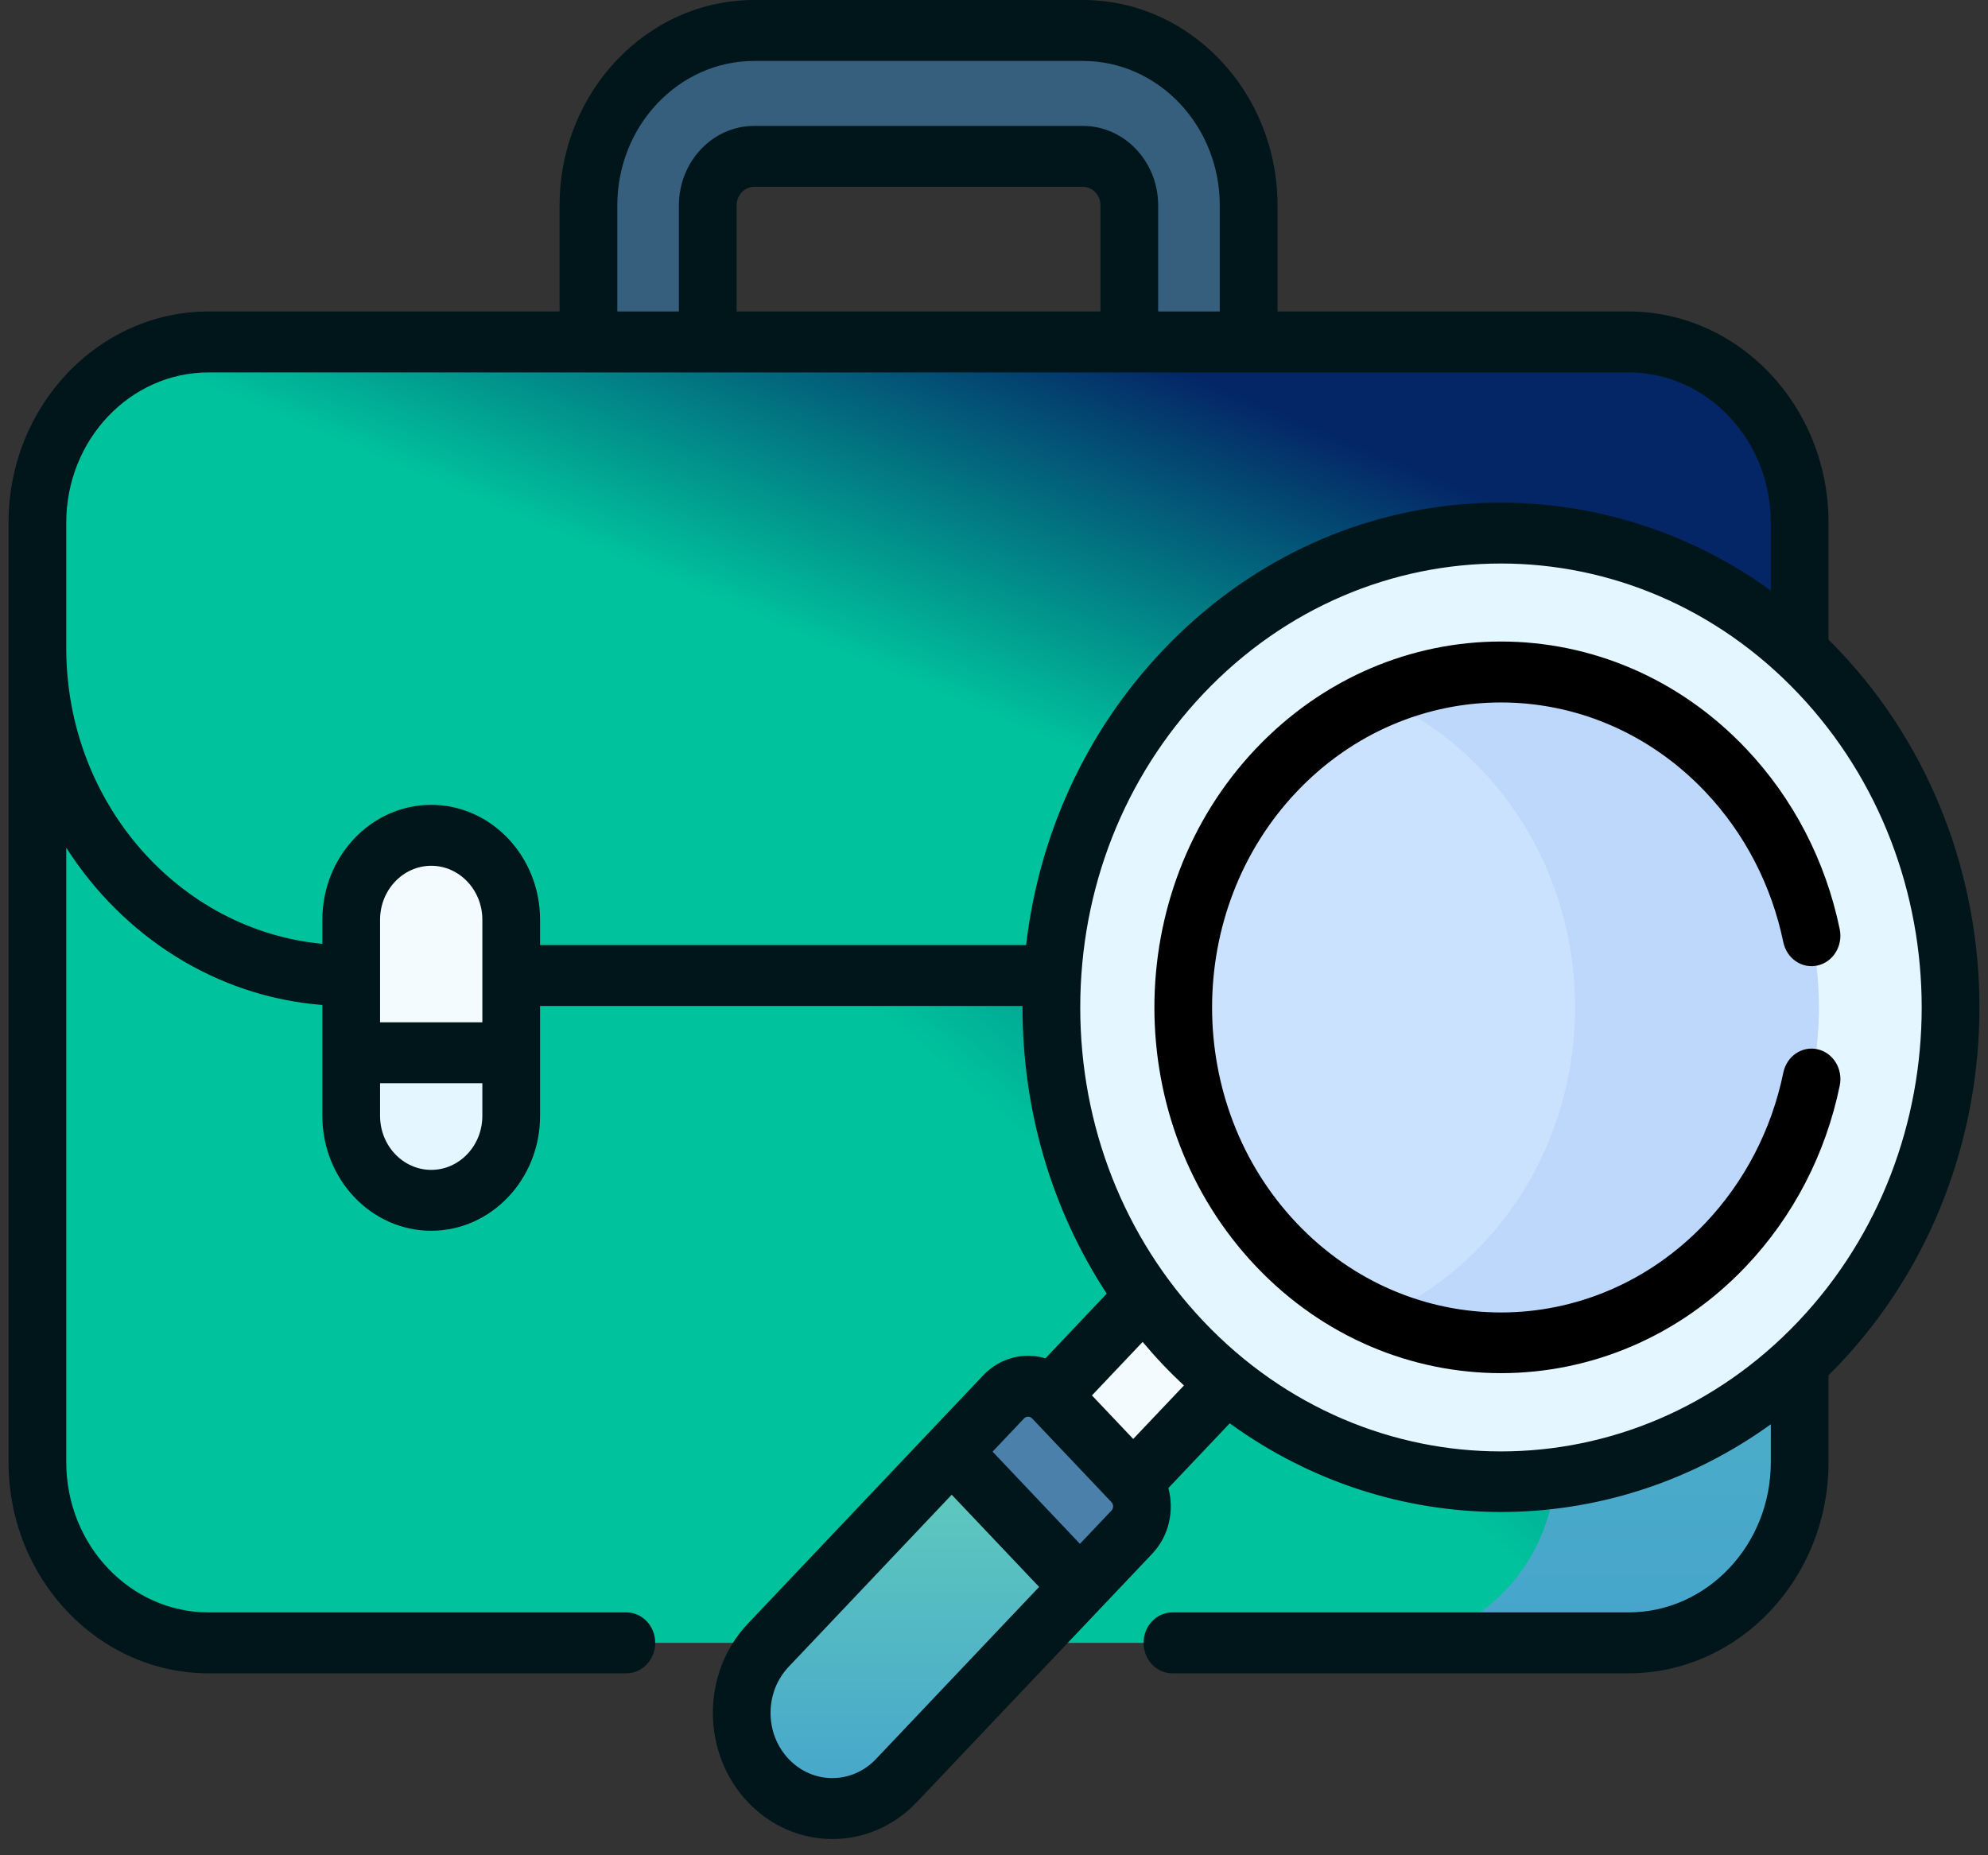 <svg width="60" height="56" viewBox="0 0 60 56" fill="none" xmlns="http://www.w3.org/2000/svg">
<rect x="0" y="0" width="60" height="56" fill="#333333" stroke="none"/>
<path d="M35.887 14.974C34.894 14.974 34.086 14.121 34.086 13.073V6.199C34.086 5.383 33.457 4.719 32.683 4.719H22.766C21.992 4.719 21.363 5.383 21.363 6.199V13.073C21.363 14.121 20.555 14.974 19.562 14.974C18.57 14.974 17.762 14.121 17.762 13.073V6.199C17.762 3.288 20.006 0.919 22.766 0.919H32.683C35.443 0.919 37.688 3.288 37.688 6.199V13.073C37.688 14.121 36.88 14.974 35.887 14.974Z" fill="#365E7D"/>
<path d="M49.15 49.588H6.297C3.443 49.588 1.13 47.147 1.13 44.136V15.773C1.13 12.762 3.443 10.321 6.297 10.321H49.15C52.003 10.321 54.317 12.762 54.317 15.773V44.136C54.317 47.147 52.003 49.588 49.15 49.588Z" fill="url(#paint0_linear_1993_12786)"/>
<path d="M49.15 10.321H41.793C44.647 10.321 46.96 12.762 46.96 15.774V44.136C46.96 47.148 44.647 49.589 41.793 49.589H49.15C52.004 49.589 54.317 47.148 54.317 44.136V15.774C54.317 12.762 52.004 10.321 49.15 10.321Z" fill="url(#paint1_linear_1993_12786)"/>
<path d="M49.15 10.321H6.297C3.443 10.321 1.13 12.762 1.13 15.774V19.566C1.13 25.023 5.322 29.446 10.493 29.446H44.953C50.125 29.446 54.317 25.023 54.317 19.566V15.774C54.317 12.762 52.003 10.321 49.15 10.321Z" fill="url(#paint2_linear_1993_12786)"/>
<path d="M13.014 36.231C11.681 36.231 10.6 35.09 10.6 33.683V27.761C10.6 26.354 11.681 25.213 13.014 25.213C14.348 25.213 15.429 26.354 15.429 27.761V33.683C15.429 35.09 14.348 36.231 13.014 36.231Z" fill="#F4FBFF"/>
<path d="M10.6 31.775V33.682C10.6 35.089 11.681 36.23 13.014 36.23C14.348 36.23 15.429 35.09 15.429 33.682V31.775H10.6Z" fill="#E4F6FF"/>
<path d="M36.206 37.383L38.684 39.998L33.494 45.475L31.016 42.86L36.206 37.383Z" fill="#F4FBFF"/>
<path d="M27.055 53.743L34.161 46.245C34.568 45.816 34.568 45.119 34.161 44.69L31.766 42.163C31.359 41.733 30.699 41.733 30.292 42.163L23.186 49.66C22.118 50.788 22.118 52.616 23.186 53.743C24.255 54.871 25.987 54.871 27.055 53.743Z" fill="url(#paint3_linear_1993_12786)"/>
<path d="M34.162 44.69L31.767 42.163C31.36 41.733 30.7 41.733 30.293 42.163L28.726 43.816L32.595 47.899L34.162 46.245C34.569 45.816 34.569 45.119 34.162 44.69Z" fill="#4A80AA"/>
<path d="M45.301 44.726C52.794 44.726 58.869 38.316 58.869 30.409C58.869 22.502 52.794 16.092 45.301 16.092C37.808 16.092 31.733 22.502 31.733 30.409C31.733 38.316 37.808 44.726 45.301 44.726Z" fill="#E4F6FF"/>
<path d="M45.301 40.533C50.599 40.533 54.895 36 54.895 30.409C54.895 24.818 50.599 20.286 45.301 20.286C40.002 20.286 35.707 24.818 35.707 30.409C35.707 36 40.002 40.533 45.301 40.533Z" fill="#CBE2FF"/>
<path d="M52.084 23.25C49.256 20.265 45.101 19.535 41.622 21.058C42.751 21.552 43.809 22.281 44.727 23.25C48.474 27.204 48.474 33.613 44.727 37.567C43.809 38.536 42.751 39.266 41.622 39.759C45.101 41.282 49.256 40.552 52.084 37.567C55.831 33.613 55.831 27.204 52.084 23.25Z" fill="#BED8FB"/>
<path d="M55.51 19.636C55.404 19.524 55.296 19.415 55.187 19.307V15.774C55.187 12.26 52.478 9.402 49.149 9.402H38.557V6.2C38.557 2.781 35.921 0 32.681 0H22.764C19.524 0 16.889 2.781 16.889 6.2V9.402H6.296C2.967 9.402 0.258 12.26 0.258 15.774V44.136C0.258 47.65 2.967 50.508 6.296 50.508H18.904C19.385 50.508 19.775 50.096 19.775 49.589C19.775 49.081 19.385 48.669 18.904 48.669H6.296C3.927 48.669 2 46.636 2 44.136V25.588C3.707 28.258 6.513 30.084 9.729 30.335V33.683C9.729 35.595 11.203 37.15 13.014 37.15C14.826 37.15 16.3 35.595 16.3 33.683V30.365H30.861C30.861 30.38 30.861 30.395 30.861 30.41C30.861 33.54 31.75 36.527 33.402 39.048L31.553 41C30.907 40.807 30.183 40.978 29.675 41.513L22.57 49.011C21.163 50.495 21.163 52.91 22.57 54.394C23.98 55.882 26.262 55.882 27.672 54.394L34.777 46.897C35.284 46.361 35.446 45.597 35.263 44.916L37.115 42.962C42.011 46.52 48.537 46.532 53.445 42.991V44.136C53.445 46.636 51.518 48.669 49.149 48.669H35.386C34.905 48.669 34.514 49.081 34.514 49.589C34.514 50.097 34.905 50.508 35.386 50.508H49.149C52.478 50.508 55.187 47.65 55.187 44.136V41.512C55.296 41.404 55.404 41.295 55.51 41.183C61.152 35.229 61.153 25.591 55.51 19.636ZM18.631 6.2C18.631 3.795 20.485 1.839 22.764 1.839H32.681C34.96 1.839 36.814 3.795 36.814 6.2V9.402H34.955V6.2C34.955 4.877 33.935 3.8 32.681 3.8H22.764C21.51 3.8 20.49 4.877 20.49 6.2V9.402H18.631V6.2ZM22.232 9.402V6.2C22.232 5.891 22.471 5.639 22.764 5.639H32.681C32.974 5.639 33.213 5.891 33.213 6.2V9.402H22.232ZM14.558 30.857H11.471V27.762C11.471 26.864 12.164 26.133 13.015 26.133C13.866 26.133 14.558 26.864 14.558 27.762V30.857ZM13.015 35.312C12.164 35.312 11.471 34.581 11.471 33.683V32.696H14.558V33.683C14.558 34.581 13.866 35.312 13.015 35.312ZM16.3 28.527V27.762C16.3 25.85 14.826 24.294 13.014 24.294C11.203 24.294 9.729 25.85 9.729 27.762V28.489C5.403 28.08 2 24.235 2 19.566V15.774C2 13.274 3.927 11.241 6.296 11.241H49.149C51.518 11.241 53.445 13.274 53.445 15.774V17.825C47.935 13.836 40.174 14.271 35.09 19.636C32.788 22.065 31.359 25.17 30.969 28.527L16.3 28.527ZM26.439 53.094C25.71 53.863 24.531 53.863 23.802 53.094C23.45 52.722 23.256 52.228 23.256 51.703C23.256 51.177 23.45 50.683 23.802 50.312L28.724 45.117L31.362 47.9L26.439 53.094ZM33.545 45.596L32.594 46.6L29.957 43.817L30.907 42.814C30.941 42.779 30.985 42.761 31.029 42.761C31.072 42.761 31.116 42.779 31.149 42.814L31.15 42.814L33.545 45.341C33.611 45.411 33.611 45.526 33.545 45.596ZM34.202 43.434L32.956 42.12L34.486 40.505C34.68 40.736 34.881 40.963 35.09 41.183C35.299 41.404 35.514 41.615 35.732 41.82L34.202 43.434ZM36.322 39.883C33.924 37.353 32.603 33.988 32.603 30.41C32.603 26.831 33.924 23.467 36.322 20.936C41.284 15.701 49.315 15.7 54.277 20.936C59.239 26.172 59.24 34.647 54.277 39.883C49.316 45.119 41.284 45.119 36.322 39.883Z" fill="#00161A"/>
<path d="M54.86 31.672C54.39 31.564 53.925 31.879 53.823 32.375C53.469 34.096 52.655 35.667 51.469 36.918C48.06 40.515 42.542 40.515 39.133 36.918C35.732 33.329 35.732 27.49 39.133 23.901C42.542 20.304 48.059 20.304 51.469 23.901C52.653 25.151 53.467 26.721 53.822 28.439C53.925 28.936 54.389 29.25 54.859 29.142C55.33 29.034 55.628 28.544 55.525 28.048C55.099 25.984 54.122 24.101 52.701 22.601C48.611 18.285 41.991 18.285 37.901 22.601C33.821 26.907 33.821 33.913 37.901 38.218C41.981 42.524 48.62 42.524 52.701 38.218C54.124 36.717 55.101 34.832 55.526 32.766C55.628 32.27 55.33 31.78 54.86 31.672Z" fill="black"/>
<defs>
<linearGradient id="paint0_linear_1993_12786" x1="26.307" y1="30.547" x2="39.407" y2="15.345" gradientUnits="userSpaceOnUse">
<stop stop-color="#00C39D"/>
<stop offset="1" stop-color="#042666"/>
</linearGradient>
<linearGradient id="paint1_linear_1993_12786" x1="48.055" y1="10.321" x2="48.055" y2="49.589" gradientUnits="userSpaceOnUse">
<stop stop-color="#66D4B9"/>
<stop offset="1" stop-color="#46A4CC"/>
</linearGradient>
<linearGradient id="paint2_linear_1993_12786" x1="26.307" y1="20.172" x2="30.911" y2="9.203" gradientUnits="userSpaceOnUse">
<stop stop-color="#00C39D"/>
<stop offset="1" stop-color="#042666"/>
</linearGradient>
<linearGradient id="paint3_linear_1993_12786" x1="28.425" y1="41.84" x2="28.425" y2="54.589" gradientUnits="userSpaceOnUse">
<stop stop-color="#66D4B9"/>
<stop offset="1" stop-color="#46A4CC"/>
</linearGradient>
</defs>
</svg>
